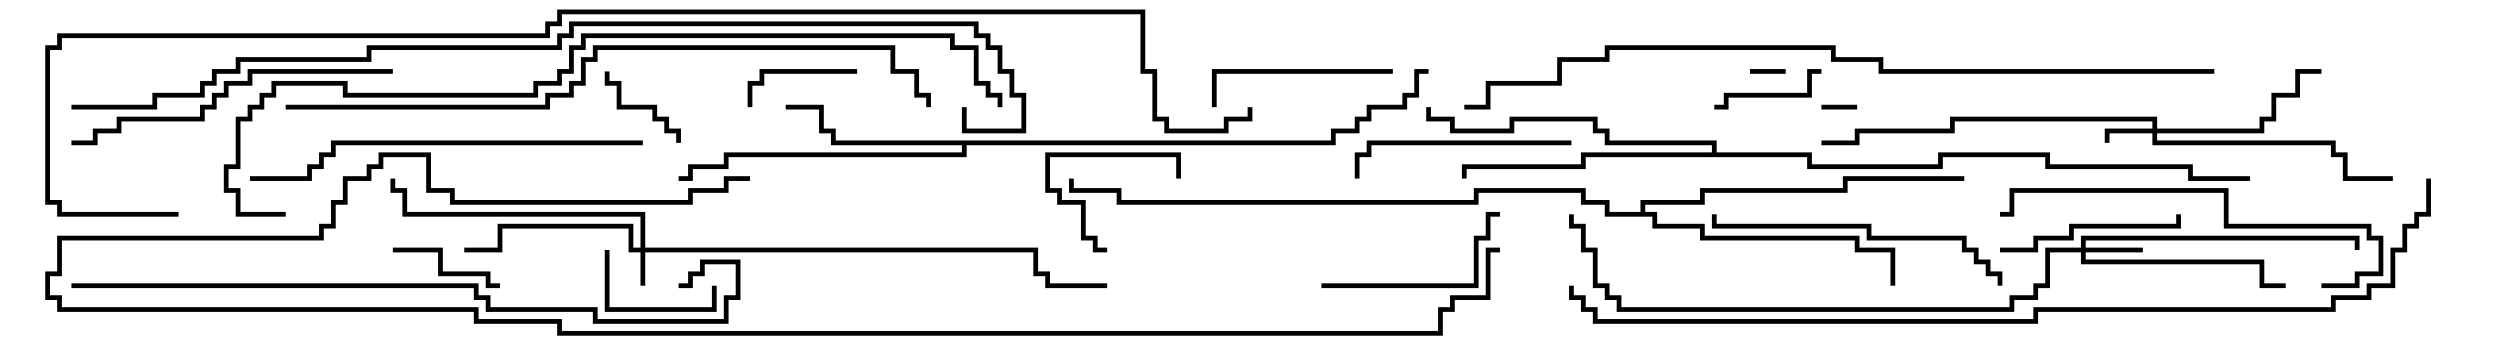 <svg version="1.1" width="105" height="15" xmlns="http://www.w3.org/2000/svg"><path d="M55.9,5.9L55.9,5.4L56.9,5.4L56.9,4.9L57.4,4.9L57.4,4.4L58.9,4.4L58.9,3.9L59.4,3.9L59.4,2.9L60,2.9L60,3.1L59.6,3.1L59.6,4.1L59.1,4.1L59.1,4.6L57.6,4.6L57.6,5.1L57.1,5.1L57.1,5.6L56.1,5.6L56.1,6.1L40.6,6.1L40.6,6.6L30.6,6.6L30.6,7.1L29.1,7.1L29.1,7.6L28.5,7.6L28.5,7.4L28.9,7.4L28.9,6.9L30.4,6.9L30.4,6.4L40.4,6.4L40.4,6.1L34.9,6.1L34.9,5.6L34.4,5.6L34.4,4.6L33,4.6L33,4.4L34.6,4.4L34.6,5.4L35.1,5.4L35.1,5.9z" stroke="none"/><path d="M71.9,6.4L71.9,6.1L67.4,6.1L67.4,5.6L66.9,5.6L66.9,5.1L63.6,5.1L63.6,5.6L60.9,5.6L60.9,5.1L59.9,5.1L59.9,4.5L60.1,4.5L60.1,4.9L61.1,4.9L61.1,5.4L63.4,5.4L63.4,4.9L67.1,4.9L67.1,5.4L67.6,5.4L67.6,5.9L72.1,5.9L72.1,6.4L76.1,6.4L76.1,6.9L81.4,6.9L81.4,6.4L86.1,6.4L86.1,6.9L92.1,6.9L92.1,7.4L94.5,7.4L94.5,7.6L91.9,7.6L91.9,7.1L85.9,7.1L85.9,6.6L81.6,6.6L81.6,7.1L75.9,7.1L75.9,6.6L66.6,6.6L66.6,7.1L61.6,7.1L61.6,7.5L61.4,7.5L61.4,6.9L66.4,6.9L66.4,6.4z" stroke="none"/><path d="M68.9,8.9L68.9,8.4L71.4,8.4L71.4,7.9L77.4,7.9L77.4,7.4L82.5,7.4L82.5,7.6L77.6,7.6L77.6,8.1L71.6,8.1L71.6,8.6L69.1,8.6L69.1,8.9L69.6,8.9L69.6,9.4L71.6,9.4L71.6,9.9L78.1,9.9L78.1,10.4L79.6,10.4L79.6,12L79.4,12L79.4,10.6L77.9,10.6L77.9,10.1L71.4,10.1L71.4,9.6L69.4,9.6L69.4,9.1L67.4,9.1L67.4,8.6L66.4,8.6L66.4,8.1L62.1,8.1L62.1,8.6L46.9,8.6L46.9,8.1L44.9,8.1L44.9,7.5L45.1,7.5L45.1,7.9L47.1,7.9L47.1,8.4L61.9,8.4L61.9,7.9L66.6,7.9L66.6,8.4L67.6,8.4L67.6,8.9z" stroke="none"/><path d="M26.9,10.4L26.9,9.1L16.9,9.1L16.9,8.1L16.4,8.1L16.4,7.5L16.6,7.5L16.6,7.9L17.1,7.9L17.1,8.9L27.1,8.9L27.1,10.4L43.6,10.4L43.6,11.4L44.1,11.4L44.1,11.9L46.5,11.9L46.5,12.1L43.9,12.1L43.9,11.6L43.4,11.6L43.4,10.6L27.1,10.6L27.1,12L26.9,12L26.9,10.6L26.4,10.6L26.4,9.6L21.1,9.6L21.1,10.6L19.5,10.6L19.5,10.4L20.9,10.4L20.9,9.4L26.6,9.4L26.6,10.4z" stroke="none"/><path d="M90.4,5.4L90.4,5.1L82.1,5.1L82.1,5.6L78.1,5.6L78.1,6.1L76.5,6.1L76.5,5.9L77.9,5.9L77.9,5.4L81.9,5.4L81.9,4.9L90.6,4.9L90.6,5.4L94.9,5.4L94.9,4.9L95.4,4.9L95.4,3.9L96.4,3.9L96.4,2.9L97.5,2.9L97.5,3.1L96.6,3.1L96.6,4.1L95.6,4.1L95.6,5.1L95.1,5.1L95.1,5.6L90.6,5.6L90.6,5.9L98.1,5.9L98.1,6.4L98.6,6.4L98.6,7.4L100.5,7.4L100.5,7.6L98.4,7.6L98.4,6.6L97.9,6.6L97.9,6.1L90.4,6.1L90.4,5.6L88.6,5.6L88.6,6L88.4,6L88.4,5.4z" stroke="none"/><path d="M87.4,10.4L87.4,9.9L99.1,9.9L99.1,10.5L98.9,10.5L98.9,10.1L87.6,10.1L87.6,10.4L90,10.4L90,10.6L87.6,10.6L87.6,10.9L95.1,10.9L95.1,11.9L96,11.9L96,12.1L94.9,12.1L94.9,11.1L87.4,11.1L87.4,10.6L86.1,10.6L86.1,12.1L85.6,12.1L85.6,12.6L84.6,12.6L84.6,13.1L67.9,13.1L67.9,12.6L67.4,12.6L67.4,12.1L66.9,12.1L66.9,10.6L66.4,10.6L66.4,9.6L65.9,9.6L65.9,9L66.1,9L66.1,9.4L66.6,9.4L66.6,10.4L67.1,10.4L67.1,11.9L67.6,11.9L67.6,12.4L68.1,12.4L68.1,12.9L84.4,12.9L84.4,12.4L85.4,12.4L85.4,11.9L85.9,11.9L85.9,10.4z" stroke="none"/><path d="M76.5,4.6L76.5,4.4L78,4.4L78,4.6z" stroke="none"/><path d="M73.5,3.1L73.5,2.9L75,2.9L75,3.1z" stroke="none"/><path d="M28.6,6L28.4,6L28.4,5.6L27.9,5.6L27.9,5.1L27.4,5.1L27.4,4.6L25.9,4.6L25.9,3.6L25.4,3.6L25.4,3L25.6,3L25.6,3.4L26.1,3.4L26.1,4.4L27.6,4.4L27.6,4.9L28.1,4.9L28.1,5.4L28.6,5.4z" stroke="none"/><path d="M46.5,10.4L46.5,10.6L45.9,10.6L45.9,10.1L45.4,10.1L45.4,8.6L44.4,8.6L44.4,8.1L43.9,8.1L43.9,6.4L49.6,6.4L49.6,7.5L49.4,7.5L49.4,6.6L44.1,6.6L44.1,7.9L44.6,7.9L44.6,8.4L45.6,8.4L45.6,9.9L46.1,9.9L46.1,10.4z" stroke="none"/><path d="M76.5,2.9L76.5,3.1L76.1,3.1L76.1,4.1L72.6,4.1L72.6,4.6L72,4.6L72,4.4L72.4,4.4L72.4,3.9L75.9,3.9L75.9,2.9z" stroke="none"/><path d="M36,2.9L36,3.1L32.1,3.1L32.1,3.6L31.6,3.6L31.6,4.5L31.4,4.5L31.4,3.4L31.9,3.4L31.9,2.9z" stroke="none"/><path d="M16.5,10.6L16.5,10.4L18.6,10.4L18.6,11.4L20.6,11.4L20.6,11.9L21,11.9L21,12.1L20.4,12.1L20.4,11.6L18.4,11.6L18.4,10.6z" stroke="none"/><path d="M25.4,10.5L25.6,10.5L25.6,12.9L29.9,12.9L29.9,12L30.1,12L30.1,13.1L25.4,13.1z" stroke="none"/><path d="M84,10.6L84,10.4L85.4,10.4L85.4,9.9L86.9,9.9L86.9,9.4L91.4,9.4L91.4,9L91.6,9L91.6,9.6L87.1,9.6L87.1,10.1L85.6,10.1L85.6,10.6z" stroke="none"/><path d="M58.5,2.9L58.5,3.1L51.1,3.1L51.1,4.5L50.9,4.5L50.9,2.9z" stroke="none"/><path d="M55.5,12.1L55.5,11.9L61.9,11.9L61.9,9.9L62.4,9.9L62.4,8.9L63,8.9L63,9.1L62.6,9.1L62.6,10.1L62.1,10.1L62.1,12.1z" stroke="none"/><path d="M66,5.9L66,6.1L57.6,6.1L57.6,6.6L57.1,6.6L57.1,7.5L56.9,7.5L56.9,6.4L57.4,6.4L57.4,5.9z" stroke="none"/><path d="M84.1,12L83.9,12L83.9,11.6L83.4,11.6L83.4,11.1L82.9,11.1L82.9,10.6L82.4,10.6L82.4,10.1L78.4,10.1L78.4,9.6L71.9,9.6L71.9,9L72.1,9L72.1,9.4L78.6,9.4L78.6,9.9L82.6,9.9L82.6,10.4L83.1,10.4L83.1,10.9L83.6,10.9L83.6,11.4L84.1,11.4z" stroke="none"/><path d="M16.5,2.9L16.5,3.1L10.6,3.1L10.6,3.6L9.6,3.6L9.6,4.1L9.1,4.1L9.1,4.6L8.6,4.6L8.6,5.1L5.1,5.1L5.1,5.6L4.1,5.6L4.1,6.1L3,6.1L3,5.9L3.9,5.9L3.9,5.4L4.9,5.4L4.9,4.9L8.4,4.9L8.4,4.4L8.9,4.4L8.9,3.9L9.4,3.9L9.4,3.4L10.4,3.4L10.4,2.9z" stroke="none"/><path d="M97.5,12.1L97.5,11.9L98.9,11.9L98.9,11.4L99.9,11.4L99.9,10.1L99.4,10.1L99.4,9.6L93.4,9.6L93.4,8.1L84.6,8.1L84.6,9.1L84,9.1L84,8.9L84.4,8.9L84.4,7.9L93.6,7.9L93.6,9.4L99.6,9.4L99.6,9.9L100.1,9.9L100.1,11.6L99.1,11.6L99.1,12.1z" stroke="none"/><path d="M27,5.9L27,6.1L14.1,6.1L14.1,6.6L13.6,6.6L13.6,7.1L13.1,7.1L13.1,7.6L10.5,7.6L10.5,7.4L12.9,7.4L12.9,6.9L13.4,6.9L13.4,6.4L13.9,6.4L13.9,5.9z" stroke="none"/><path d="M3,12.1L3,11.9L20.1,11.9L20.1,12.4L20.6,12.4L20.6,12.9L25.1,12.9L25.1,13.4L30.4,13.4L30.4,12.4L30.9,12.4L30.9,11.1L29.6,11.1L29.6,11.6L29.1,11.6L29.1,12.1L28.5,12.1L28.5,11.9L28.9,11.9L28.9,11.4L29.4,11.4L29.4,10.9L31.1,10.9L31.1,12.6L30.6,12.6L30.6,13.6L24.9,13.6L24.9,13.1L20.4,13.1L20.4,12.6L19.9,12.6L19.9,12.1z" stroke="none"/><path d="M12,4.6L12,4.4L22.9,4.4L22.9,3.9L23.9,3.9L23.9,3.4L24.4,3.4L24.4,2.4L24.9,2.4L24.9,1.9L37.6,1.9L37.6,2.9L38.6,2.9L38.6,3.9L39.1,3.9L39.1,4.5L38.9,4.5L38.9,4.1L38.4,4.1L38.4,3.1L37.4,3.1L37.4,2.1L25.1,2.1L25.1,2.6L24.6,2.6L24.6,3.6L24.1,3.6L24.1,4.1L23.1,4.1L23.1,4.6z" stroke="none"/><path d="M12,8.9L12,9.1L9.9,9.1L9.9,8.1L9.4,8.1L9.4,6.9L9.9,6.9L9.9,4.9L10.4,4.9L10.4,4.4L10.9,4.4L10.9,3.9L11.4,3.9L11.4,3.4L14.6,3.4L14.6,3.9L22.4,3.9L22.4,3.4L23.4,3.4L23.4,2.9L23.9,2.9L23.9,1.9L24.4,1.9L24.4,1.4L40.1,1.4L40.1,1.9L41.1,1.9L41.1,3.4L41.6,3.4L41.6,3.9L42.1,3.9L42.1,4.5L41.9,4.5L41.9,4.1L41.4,4.1L41.4,3.6L40.9,3.6L40.9,2.1L39.9,2.1L39.9,1.6L24.6,1.6L24.6,2.1L24.1,2.1L24.1,3.1L23.6,3.1L23.6,3.6L22.6,3.6L22.6,4.1L14.4,4.1L14.4,3.6L11.6,3.6L11.6,4.1L11.1,4.1L11.1,4.6L10.6,4.6L10.6,5.1L10.1,5.1L10.1,7.1L9.6,7.1L9.6,7.9L10.1,7.9L10.1,8.9z" stroke="none"/><path d="M93,2.9L93,3.1L78.9,3.1L78.9,2.6L76.9,2.6L76.9,2.1L67.6,2.1L67.6,2.6L65.6,2.6L65.6,3.6L62.6,3.6L62.6,4.6L61.5,4.6L61.5,4.4L62.4,4.4L62.4,3.4L65.4,3.4L65.4,2.4L67.4,2.4L67.4,1.9L77.1,1.9L77.1,2.4L79.1,2.4L79.1,2.9z" stroke="none"/><path d="M31.5,7.4L31.5,7.6L30.6,7.6L30.6,8.1L29.1,8.1L29.1,8.6L18.9,8.6L18.9,8.1L17.9,8.1L17.9,6.6L16.1,6.6L16.1,7.1L15.6,7.1L15.6,7.6L14.6,7.6L14.6,8.6L14.1,8.6L14.1,9.6L13.6,9.6L13.6,10.1L2.6,10.1L2.6,11.6L2.1,11.6L2.1,12.4L2.6,12.4L2.6,12.9L20.1,12.9L20.1,13.4L23.6,13.4L23.6,13.9L60.4,13.9L60.4,12.9L60.9,12.9L60.9,12.4L62.4,12.4L62.4,10.4L63,10.4L63,10.6L62.6,10.6L62.6,12.6L61.1,12.6L61.1,13.1L60.6,13.1L60.6,14.1L23.4,14.1L23.4,13.6L19.9,13.6L19.9,13.1L2.4,13.1L2.4,12.6L1.9,12.6L1.9,11.4L2.4,11.4L2.4,9.9L13.4,9.9L13.4,9.4L13.9,9.4L13.9,8.4L14.4,8.4L14.4,7.4L15.4,7.4L15.4,6.9L15.9,6.9L15.9,6.4L18.1,6.4L18.1,7.9L19.1,7.9L19.1,8.4L28.9,8.4L28.9,7.9L30.4,7.9L30.4,7.4z" stroke="none"/><path d="M101.9,7.5L102.1,7.5L102.1,9.1L101.6,9.1L101.6,9.6L101.1,9.6L101.1,10.6L100.6,10.6L100.6,12.1L99.6,12.1L99.6,12.6L98.1,12.6L98.1,13.1L85.6,13.1L85.6,13.6L66.9,13.6L66.9,13.1L66.4,13.1L66.4,12.6L65.9,12.6L65.9,12L66.1,12L66.1,12.4L66.6,12.4L66.6,12.9L67.1,12.9L67.1,13.4L85.4,13.4L85.4,12.9L97.9,12.9L97.9,12.4L99.4,12.4L99.4,11.9L100.4,11.9L100.4,10.4L100.9,10.4L100.9,9.4L101.4,9.4L101.4,8.9L101.9,8.9z" stroke="none"/><path d="M3,4.6L3,4.4L6.4,4.4L6.4,3.9L8.4,3.9L8.4,3.4L8.9,3.4L8.9,2.9L9.9,2.9L9.9,2.4L15.4,2.4L15.4,1.9L23.4,1.9L23.4,1.4L23.9,1.4L23.9,0.9L41.1,0.9L41.1,1.4L41.6,1.4L41.6,1.9L42.1,1.9L42.1,2.9L42.6,2.9L42.6,3.9L43.1,3.9L43.1,5.6L40.4,5.6L40.4,4.5L40.6,4.5L40.6,5.4L42.9,5.4L42.9,4.1L42.4,4.1L42.4,3.1L41.9,3.1L41.9,2.1L41.4,2.1L41.4,1.6L40.9,1.6L40.9,1.1L24.1,1.1L24.1,1.6L23.6,1.6L23.6,2.1L15.6,2.1L15.6,2.6L10.1,2.6L10.1,3.1L9.1,3.1L9.1,3.6L8.6,3.6L8.6,4.1L6.6,4.1L6.6,4.6z" stroke="none"/><path d="M7.5,8.9L7.5,9.1L2.4,9.1L2.4,8.6L1.9,8.6L1.9,1.9L2.4,1.9L2.4,1.4L22.9,1.4L22.9,0.9L23.4,0.9L23.4,0.4L48.1,0.4L48.1,2.9L48.6,2.9L48.6,4.9L49.1,4.9L49.1,5.4L51.4,5.4L51.4,4.9L52.4,4.9L52.4,4.5L52.6,4.5L52.6,5.1L51.6,5.1L51.6,5.6L48.9,5.6L48.9,5.1L48.4,5.1L48.4,3.1L47.9,3.1L47.9,0.6L23.6,0.6L23.6,1.1L23.1,1.1L23.1,1.6L2.6,1.6L2.6,2.1L2.1,2.1L2.1,8.4L2.6,8.4L2.6,8.9z" stroke="none"/></svg>